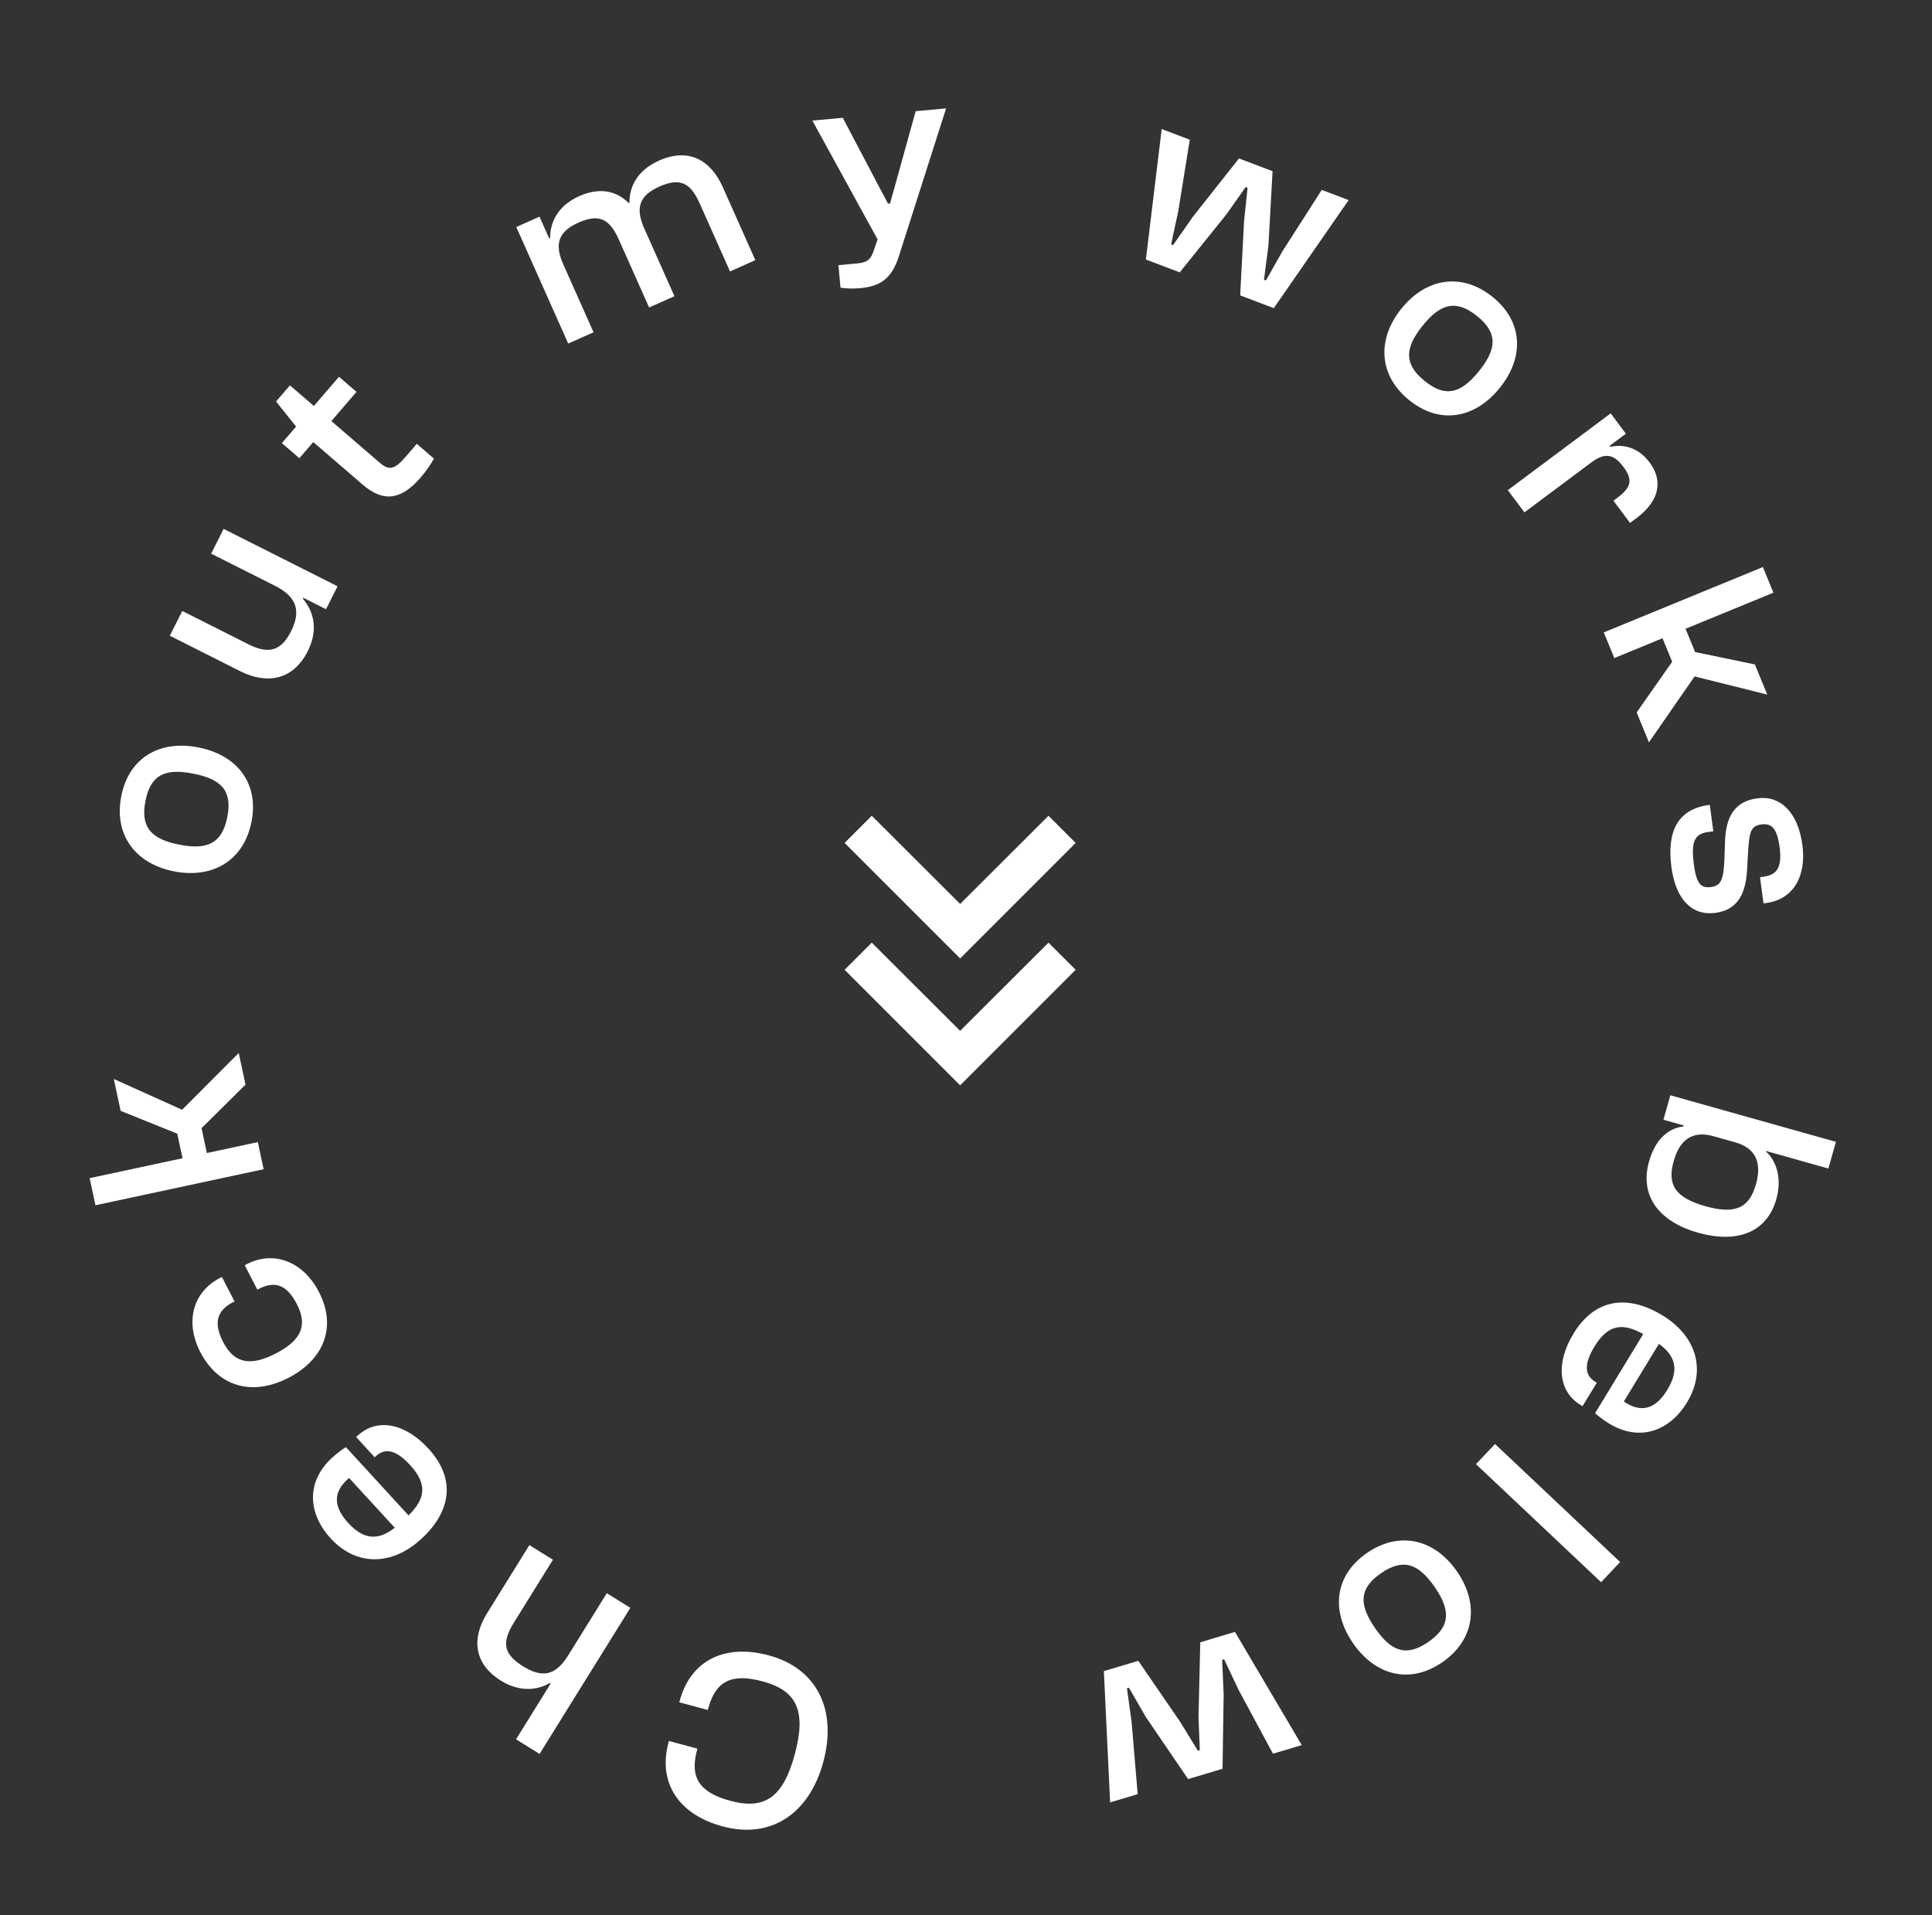 <svg width="115" height="114" viewBox="0 0 115 114" fill="none" xmlns="http://www.w3.org/2000/svg">
<rect x="0" y="0" width="115" height="114" fill="#333333" stroke="none"/>
<path d="M45.758 98.533C43.102 97.82 41.097 98.863 40.458 101.239L40.435 101.328L42.132 101.784L42.156 101.695C42.592 100.072 43.531 99.581 45.39 100.08C47.441 100.631 48.002 101.842 47.312 104.41C46.622 106.978 45.53 107.744 43.479 107.193C41.62 106.694 41.053 105.798 41.489 104.175L41.513 104.086L39.816 103.63L39.792 103.719C39.154 106.095 40.366 108.002 43.022 108.716C45.9 109.489 48.181 107.95 49.009 104.866C49.838 101.782 48.636 99.307 45.758 98.533Z" fill="white"/>
<path d="M36.119 94.834L33.813 98.546C33.054 99.766 32.261 99.885 31.119 99.175C29.938 98.442 29.873 97.735 30.59 96.58L32.913 92.842L31.512 91.971L28.987 96.034C28.108 97.448 28.136 98.995 29.824 100.044C30.992 100.77 32.067 100.574 32.728 100.175L32.78 100.208L30.716 103.53L32.117 104.401L37.521 95.705L36.119 94.834Z" fill="white"/>
<path d="M25.497 86.221C24.112 84.712 22.45 84.391 21.301 85.445L21.2 85.538L22.305 86.743L22.395 86.66C22.902 86.195 23.548 86.267 24.405 87.201C25.479 88.372 25.302 89.219 24.319 90.204L20.59 86.139C20.39 86.26 20.055 86.505 19.762 86.774C18.231 88.179 18.301 90.064 19.685 91.573C21.214 93.239 23.335 93.201 25.069 91.61C26.815 90.009 27.191 88.068 25.497 86.221ZM20.73 90.655C19.852 89.698 19.782 88.808 20.781 87.975L23.498 90.937C22.569 91.665 21.701 91.714 20.73 90.655Z" fill="white"/>
<path d="M18.982 76.899C18.042 75.08 16.291 74.419 14.689 75.247L14.567 75.31L15.317 76.763L15.398 76.721C16.39 76.209 17.09 76.5 17.672 77.627C18.346 78.931 17.886 79.805 16.419 80.562C14.953 81.319 13.96 81.195 13.287 79.892C12.705 78.765 12.887 78.018 13.878 77.506L13.959 77.464L13.209 76.011L13.087 76.074C11.471 76.909 11.002 78.699 11.921 80.477C13.015 82.595 15.065 83.102 17.169 82.015C19.26 80.935 20.069 79.004 18.982 76.899Z" fill="white"/>
<path d="M15.347 67.982L12.314 68.633L11.997 67.153L14.613 64.561L14.21 62.678L10.84 66.057L6.774 64.225L7.181 66.123L10.55 67.479L10.864 68.943L5.336 70.128L5.682 71.742L15.693 69.596L15.347 67.982Z" fill="white"/>
<path d="M14.971 48.911C15.419 46.632 14.131 44.946 11.807 44.489C9.498 44.035 7.667 45.108 7.219 47.387C6.768 49.681 8.047 51.412 10.357 51.866C12.681 52.323 14.52 51.205 14.971 48.911ZM13.532 48.628C13.222 50.202 12.348 50.607 10.669 50.276C9.005 49.949 8.349 49.244 8.659 47.67C8.965 46.11 9.836 45.721 11.5 46.048C13.18 46.378 13.838 47.068 13.532 48.628Z" fill="white"/>
<path d="M18.318 38.761C18.985 37.437 18.64 36.356 18.027 35.637L18.055 35.582L19.406 36.263L20.093 34.898L13.311 31.481L12.568 32.955L16.389 34.88C17.727 35.554 17.895 36.443 17.324 37.575C16.733 38.749 15.994 38.959 14.78 38.347L10.849 36.367L10.107 37.841L14.296 39.951C15.838 40.728 17.425 40.535 18.318 38.761Z" fill="white"/>
<path d="M25.044 28.417C25.383 28.023 25.676 27.59 25.828 27.297L24.809 26.419L24.201 27.125C23.532 27.901 23.209 28.065 22.607 27.547L19.724 25.063L21.221 23.326L20.179 22.429L18.682 24.165L17.259 22.938L16.431 23.899L17.625 25.392L16.777 26.376L17.819 27.274L18.647 26.313L21.587 28.847C22.884 29.964 23.937 29.701 25.044 28.417Z" fill="white"/>
<path d="M35.33 19.778L33.526 15.73C32.966 14.474 33.285 13.763 34.43 13.253C35.686 12.693 36.293 13.042 36.847 14.284L38.638 18.303L40.146 17.632L38.348 13.598C37.782 12.328 38.1 11.617 39.245 11.107C40.501 10.547 41.108 10.895 41.662 12.137L43.453 16.157L44.961 15.485L43.02 11.131C42.317 9.553 41.011 8.764 39.225 9.56C37.857 10.17 37.462 11.199 37.465 12.068L37.423 12.086C36.696 11.356 35.694 11.134 34.479 11.675C33.153 12.266 32.739 13.287 32.747 14.17L32.691 14.195L32.113 12.897L30.731 13.513L33.823 20.45L35.33 19.778Z" fill="white"/>
<path d="M51.182 17.154C52.369 17.046 53.068 16.63 53.509 15.239L56.315 6.452L54.504 6.617L53.453 10.411L52.979 12.111L52.857 12.123L52.022 10.541L50.166 7.012L48.355 7.177L52.237 14.25L52.007 14.916C51.814 15.501 51.596 15.629 50.941 15.688L49.907 15.782L50.029 17.122C50.294 17.174 50.772 17.192 51.182 17.154Z" fill="white"/>
<path d="M70.221 16.213L73.011 12.746L74.147 11.134L74.261 11.178L74.053 13.142L73.82 17.582L75.82 18.343L80.276 11.912L78.676 11.304L76.343 14.945L75.352 16.693L75.237 16.65L75.501 14.625L75.748 10.19L73.749 9.43L71.007 12.899L69.824 14.591L69.71 14.548L70.135 12.568L70.82 8.316L69.149 7.681L68.207 15.448L70.221 16.213Z" fill="white"/>
<path d="M83.89 23.828C85.699 25.284 87.79 24.928 89.276 23.083C90.752 21.25 90.653 19.131 88.844 17.674C87.023 16.208 84.895 16.535 83.42 18.368C81.934 20.213 82.069 22.361 83.89 23.828ZM84.81 22.685C83.56 21.679 83.608 20.717 84.681 19.384C85.745 18.063 86.674 17.811 87.924 18.817C89.162 19.813 89.102 20.765 88.038 22.087C86.965 23.42 86.047 23.682 84.81 22.685Z" fill="white"/>
<path d="M90.74 30.498L94.707 27.536C95.515 26.933 96.04 26.998 96.635 27.794C97.211 28.565 97.091 29.017 96.282 29.621L96.037 29.804L97.025 31.126L97.429 30.824C98.568 29.974 99.132 28.79 98.182 27.516C97.514 26.622 96.604 26.425 95.858 26.6L95.812 26.539L96.779 25.817L95.874 24.605L89.752 29.176L90.74 30.498Z" fill="white"/>
<path d="M96.09 39.17L98.959 37.991L99.534 39.39L97.42 42.407L98.151 44.188L100.868 40.263L105.194 41.344L104.456 39.549L100.9 38.813L100.331 37.428L105.56 35.279L104.933 33.753L95.463 37.643L96.09 39.17Z" fill="white"/>
<path d="M99.489 51.615C99.741 53.524 100.705 54.522 102.099 54.338C103.341 54.174 103.893 53.33 103.989 51.838L104.063 50.533C104.135 49.445 104.266 49.15 104.842 49.074C105.417 48.998 105.773 49.244 105.931 50.441C106.109 51.789 105.641 52.097 104.945 52.189L104.763 52.213L104.969 53.774L105.105 53.756C106.817 53.53 107.52 52.081 107.286 50.308C107.026 48.339 105.969 47.338 104.605 47.518C103.242 47.698 102.748 48.626 102.683 50.006L102.641 51.199C102.59 52.331 102.456 52.718 101.85 52.798C101.289 52.872 100.987 52.681 100.827 51.469C100.637 50.03 100.892 49.626 101.71 49.518L101.982 49.482L101.774 47.907L101.744 47.911C99.911 48.153 99.2 49.418 99.489 51.615Z" fill="white"/>
<path d="M99.014 66.652L100.22 66.991L100.204 67.05C99.251 67.163 98.511 67.876 98.156 69.141C97.581 71.185 98.752 72.721 101.076 73.375C103.386 74.024 105.17 73.382 105.736 71.367C106.1 70.073 105.689 69.052 105.118 68.542L105.126 68.513L108.833 69.555L109.28 67.966L99.423 65.195L99.014 66.652ZM101.978 67.628L103.287 67.996C104.508 68.339 104.883 69.207 104.523 70.486C104.13 71.884 103.314 72.305 101.519 71.8C99.71 71.292 99.228 70.521 99.625 69.109C99.984 67.829 100.757 67.285 101.978 67.628Z" fill="white"/>
<path d="M93.659 79.384C92.594 81.133 92.749 82.819 94.081 83.629L94.198 83.701L95.048 82.304L94.944 82.24C94.356 81.883 94.245 81.243 94.904 80.159C95.73 78.802 96.593 78.736 97.812 79.407L94.945 84.12C95.117 84.278 95.446 84.531 95.785 84.738C97.56 85.818 99.351 85.227 100.416 83.477C101.591 81.545 100.964 79.518 98.954 78.295C96.931 77.064 94.961 77.243 93.659 79.384ZM99.244 82.728C98.569 83.838 97.733 84.152 96.655 83.425L98.744 79.992C99.702 80.682 99.99 81.501 99.244 82.728Z" fill="white"/>
<path d="M87.856 87.152L95.303 94.178L96.436 92.977L88.989 85.952L87.856 87.152Z" fill="white"/>
<path d="M81.361 92.443C79.451 93.764 79.198 95.87 80.545 97.819C81.883 99.754 83.943 100.262 85.854 98.941C87.777 97.612 88.067 95.479 86.729 93.543C85.382 91.595 83.284 91.113 81.361 92.443ZM82.195 93.65C83.515 92.737 84.424 93.057 85.397 94.464C86.361 95.86 86.34 96.822 85.02 97.735C83.713 98.638 82.817 98.31 81.852 96.915C80.879 95.507 80.888 94.553 82.195 93.65Z" fill="white"/>
<path d="M71.445 97.754L71.339 102.203L71.418 104.174L71.301 104.209L70.27 102.523L67.755 98.857L65.706 99.469L66.079 107.284L67.719 106.794L67.356 102.485L67.08 100.494L67.197 100.459L68.22 102.227L70.721 105.897L72.77 105.284L72.837 100.863L72.746 98.8L72.864 98.766L73.73 100.596L75.772 104.387L77.485 103.875L73.509 97.137L71.445 97.754Z" fill="white"/>
<path d="M64.027 50.173L62.411 48.557L57.151 53.806L51.89 48.557L50.274 50.173L57.151 57.05L64.027 50.173Z" fill="white"/>
<path d="M64.027 57.726L62.411 56.11L57.151 61.359L51.89 56.11L50.274 57.726L57.151 64.603L64.027 57.726Z" fill="white"/>
</svg>

